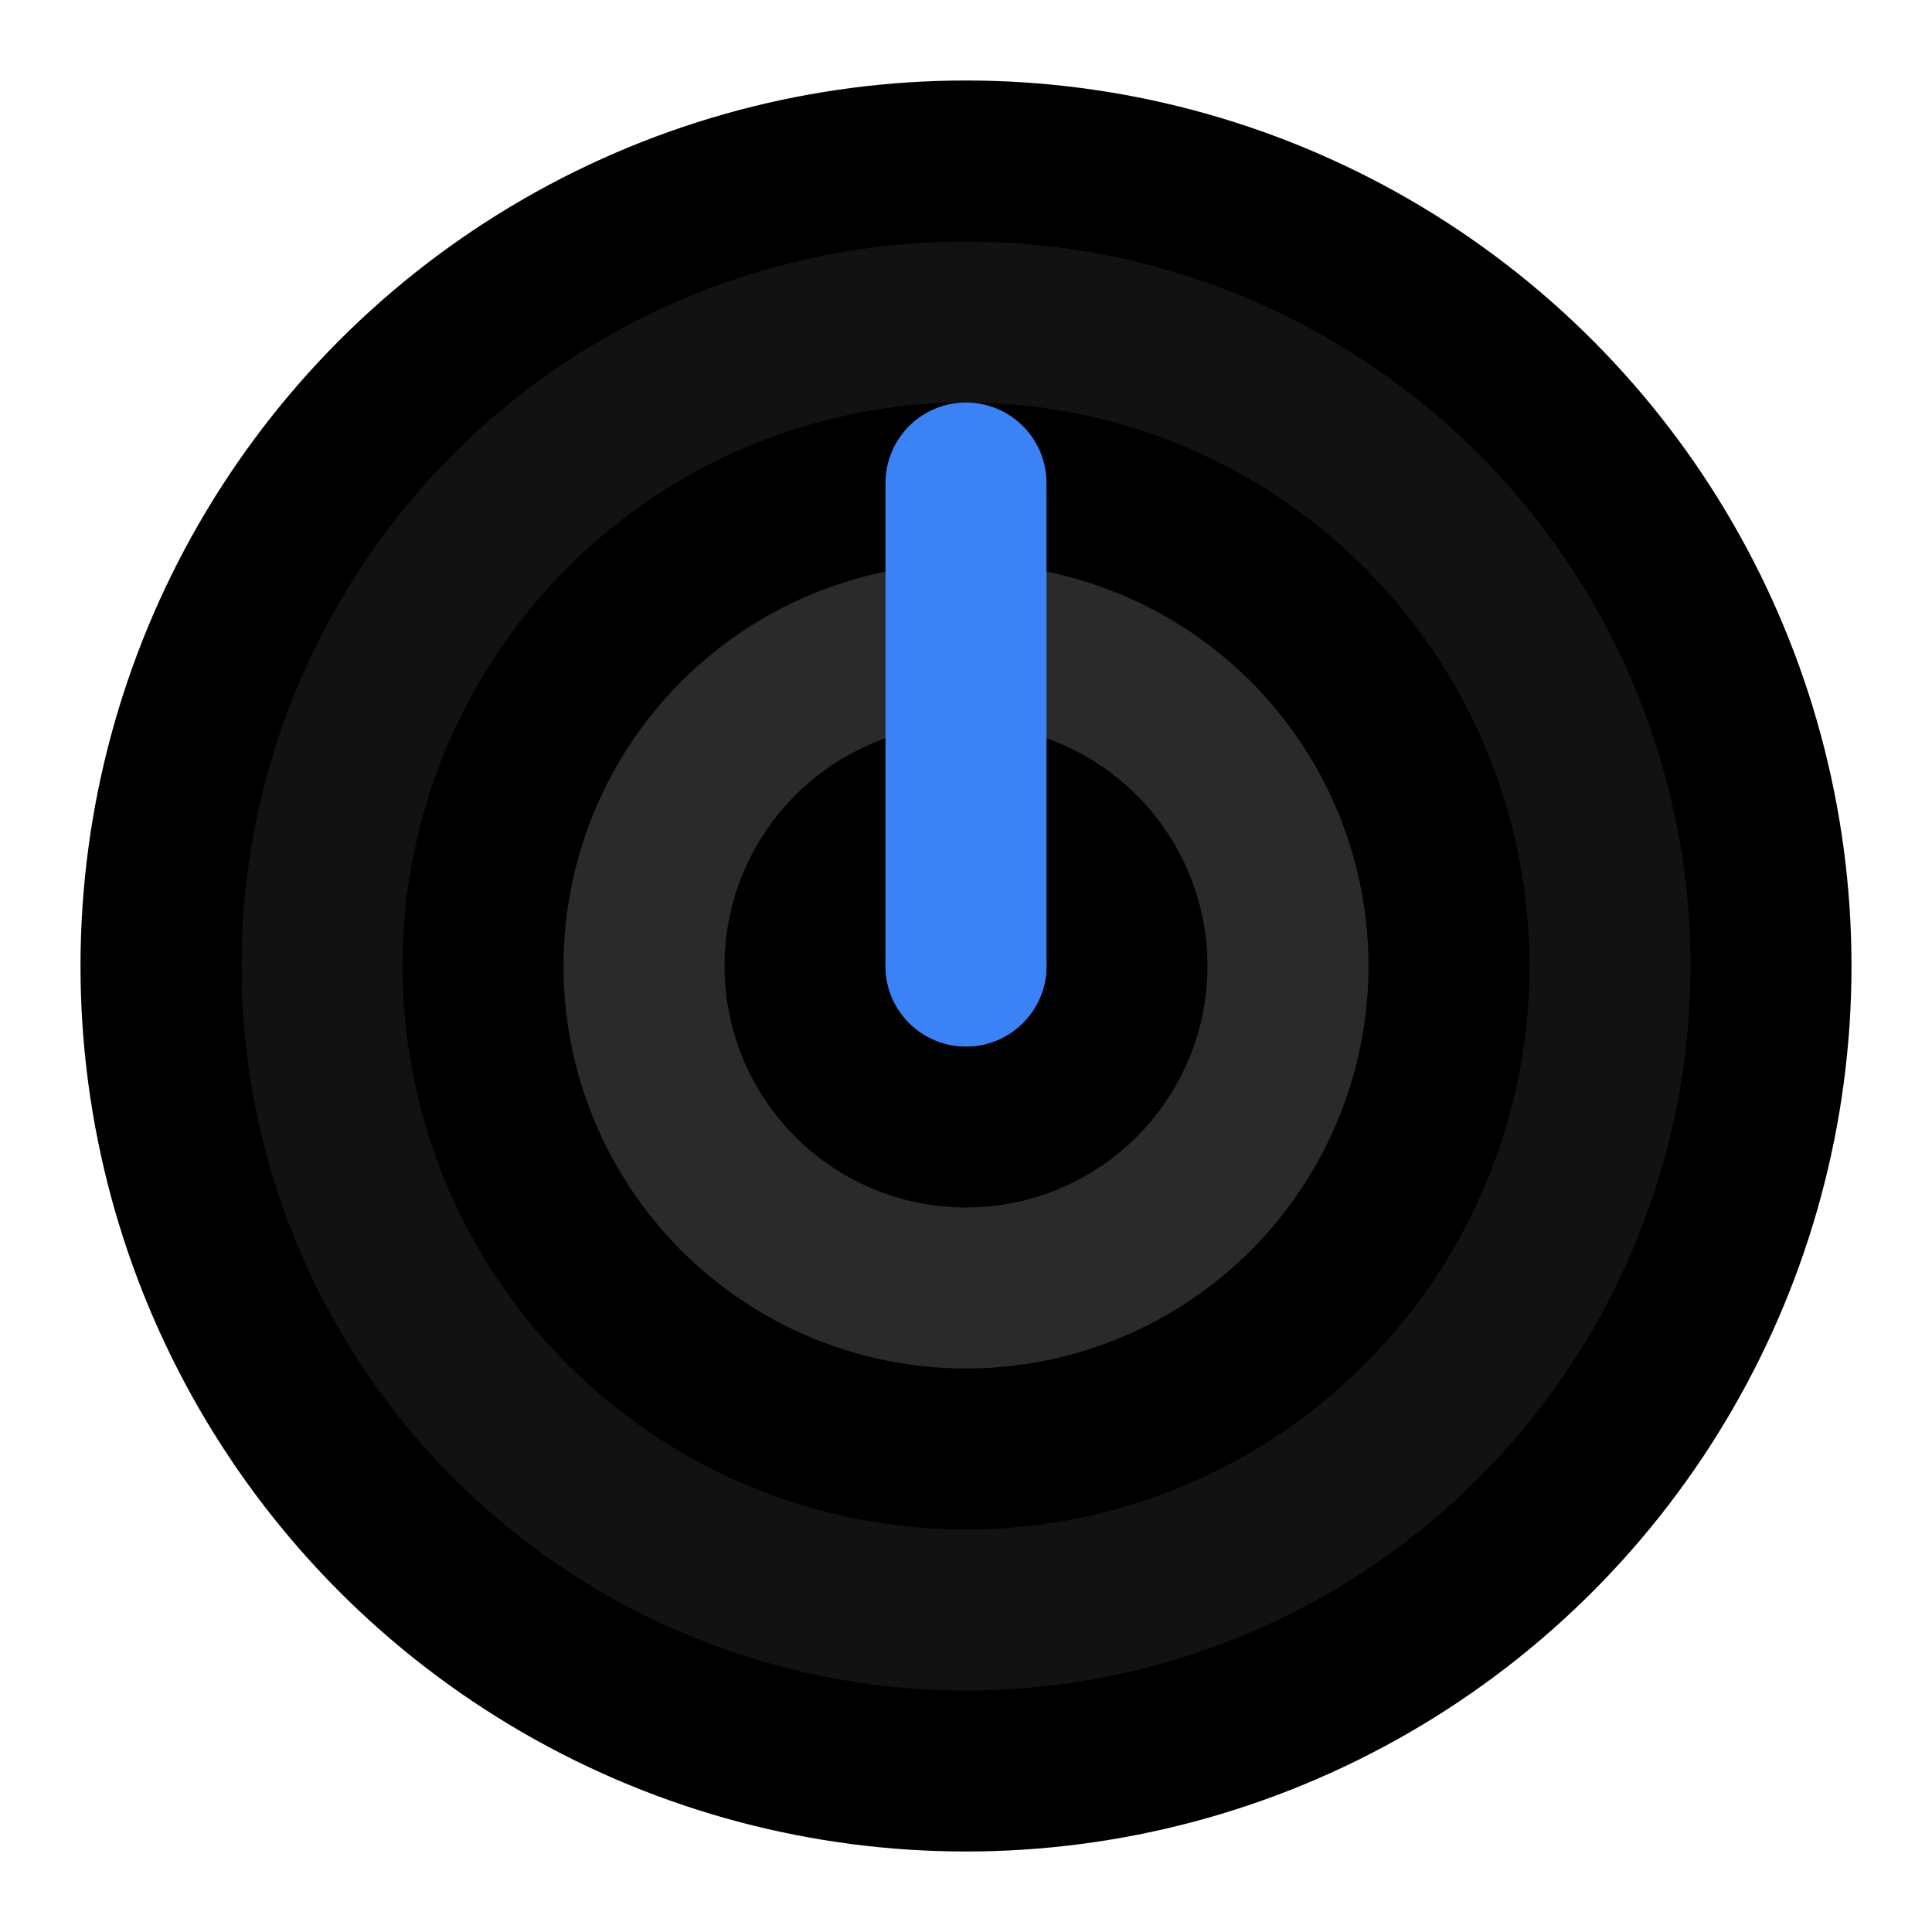 <svg xmlns="http://www.w3.org/2000/svg" viewBox="0 0 24 24" fill="none" stroke="currentColor" stroke-width="2" stroke-linecap="round" stroke-linejoin="round">
  <circle cx="12" cy="12" r="10" fill="#121212" />
  <circle cx="12" cy="12" r="6" fill="#2a2a2a" />
  <circle cx="12" cy="12" r="2" fill="#3b82f6" />
  <line x1="12" y1="12" x2="12" y2="6" stroke="#3b82f6" />
</svg> 